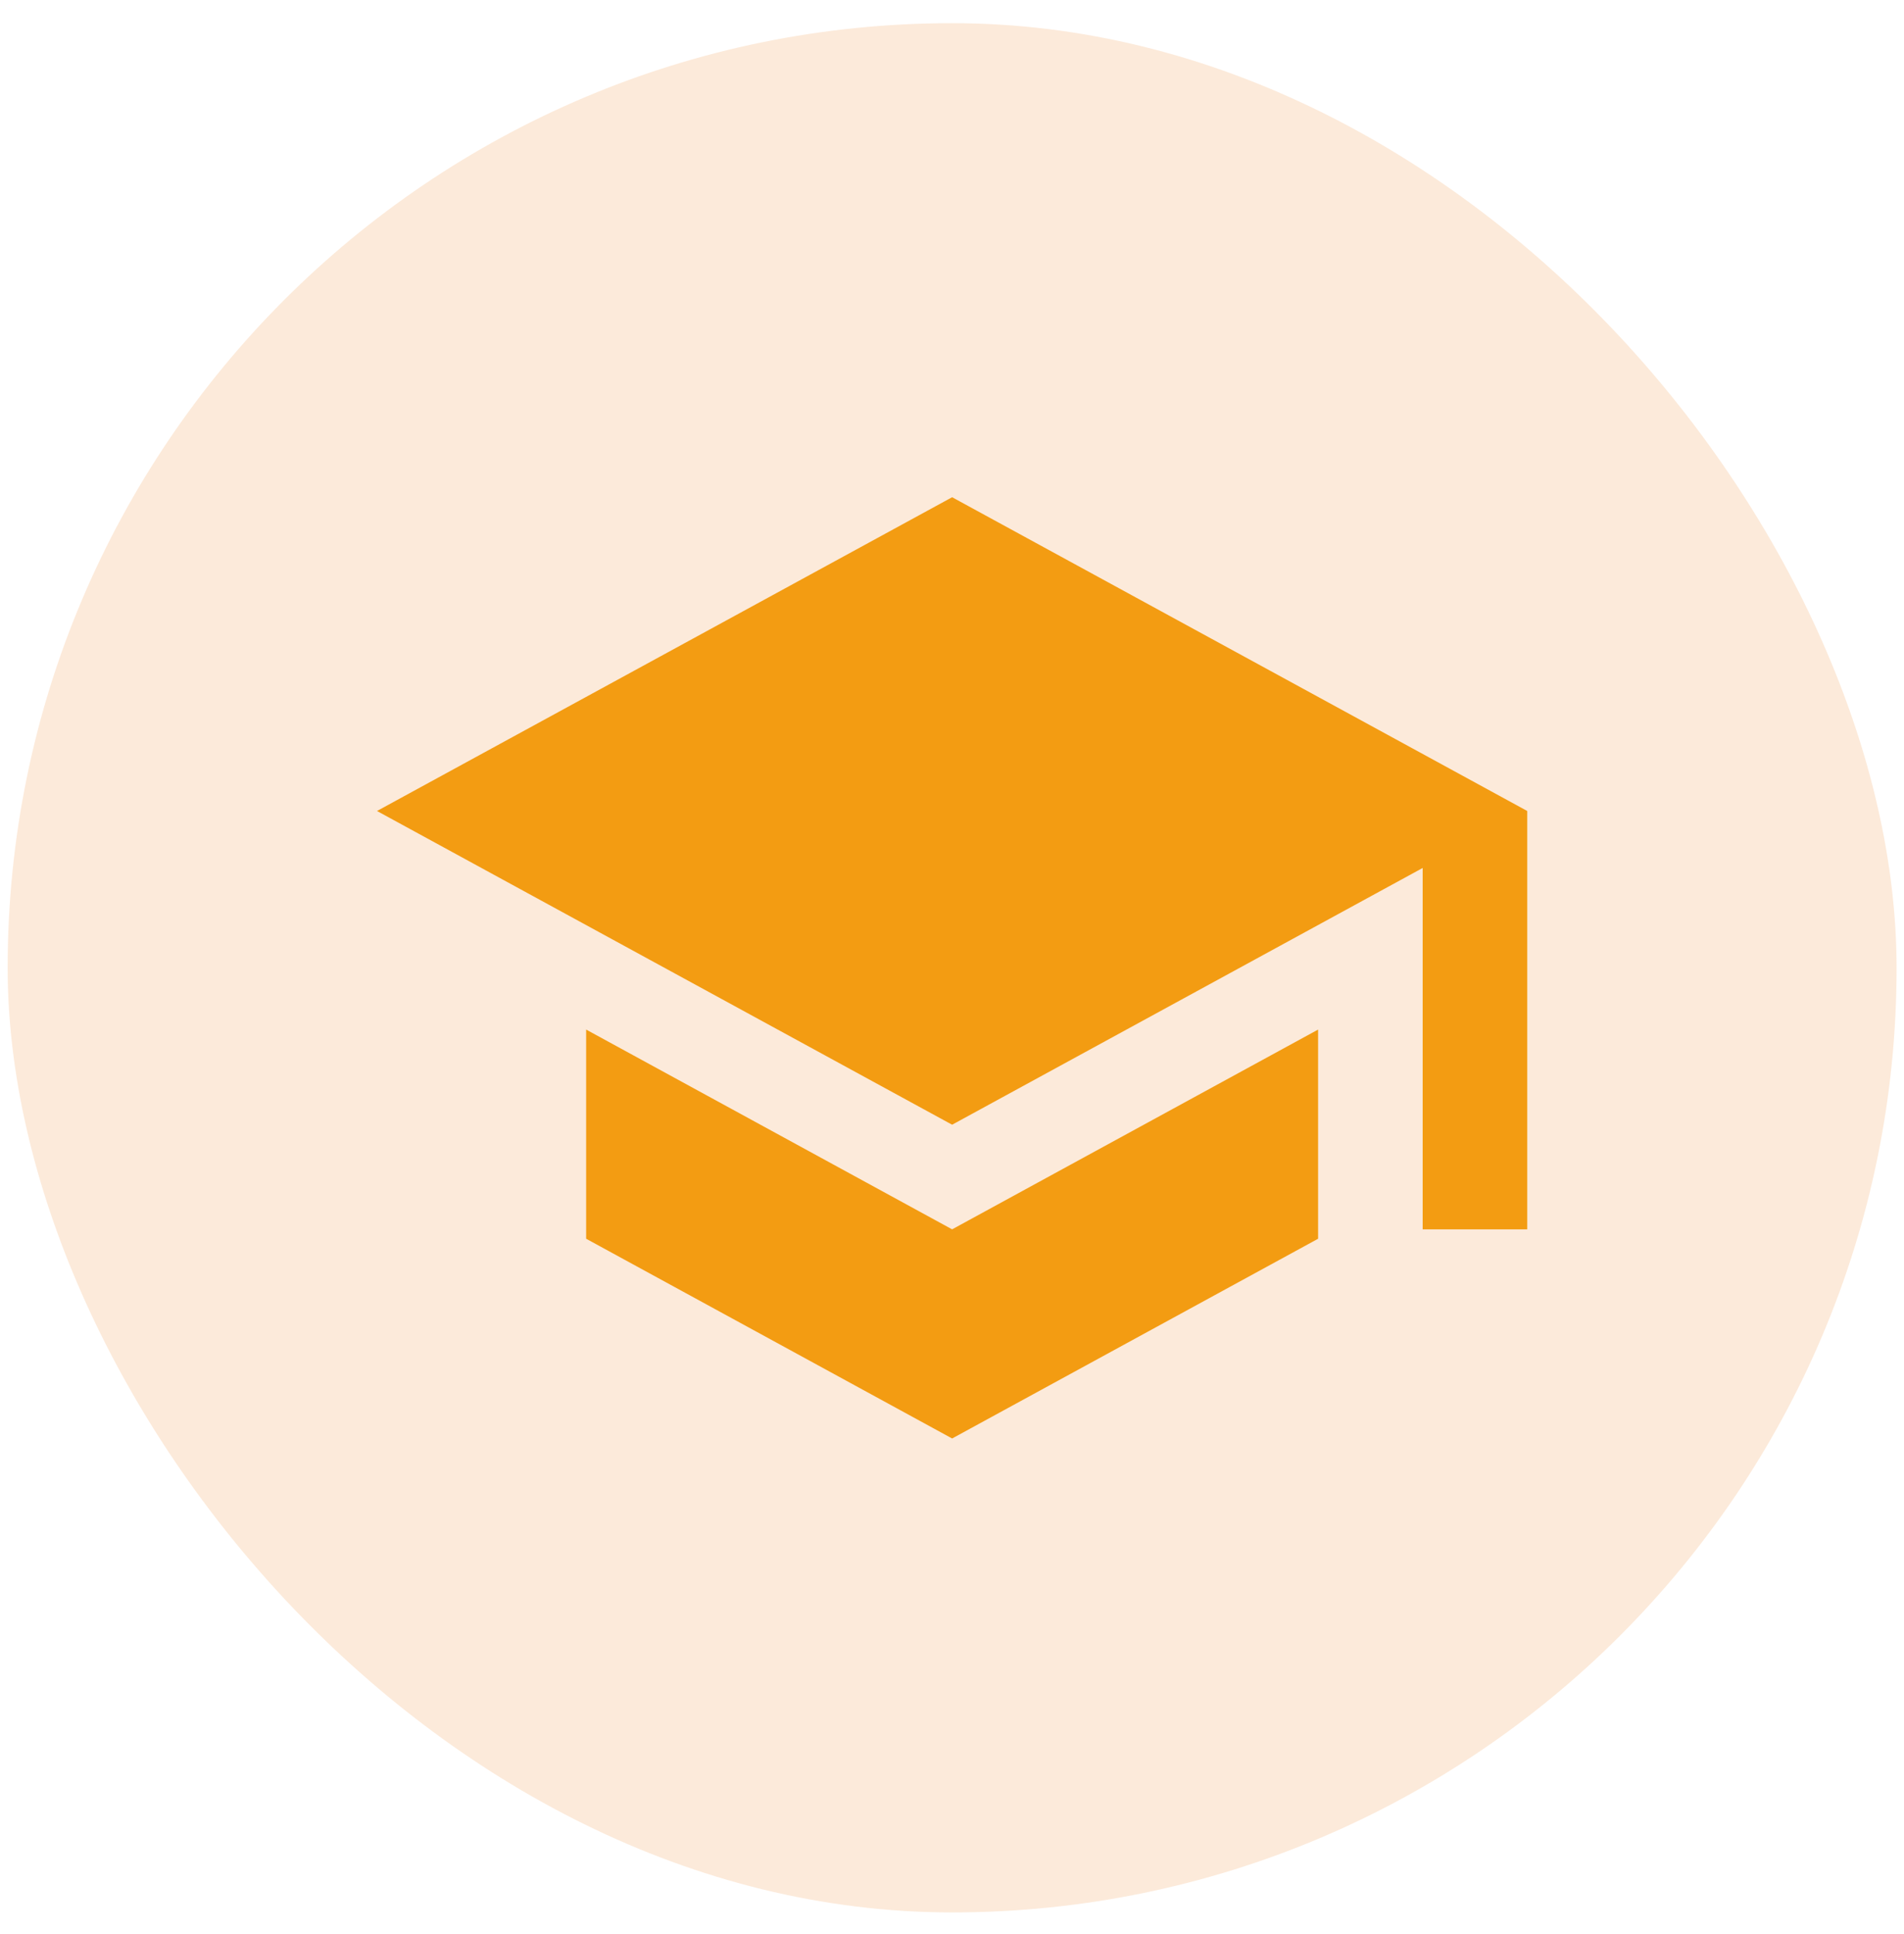 <svg width="64" height="65" viewBox="0 0 64 65" fill="none" xmlns="http://www.w3.org/2000/svg">
<rect x="0.257" y="0.779" width="63.494" height="63.494" rx="31.747" fill="#F2994A" fill-opacity="0.2"/>
<g clip-path="url(#clip0_2166:15527)">
<path d="M19.702 34.602V41.632L32.004 48.345L44.306 41.632V34.602L32.004 41.316L19.702 34.602ZM32.004 16.711L12.672 27.256L32.004 37.8L47.821 29.171V41.316H51.336V27.256L32.004 16.711Z" fill="#F39C12"/>
</g>
<defs>
<clipPath id="clip0_2166:15527">
<rect width="42.179" height="42.179" fill="white" transform="translate(10.914 11.438)"/>
</clipPath>
</defs>
</svg>
